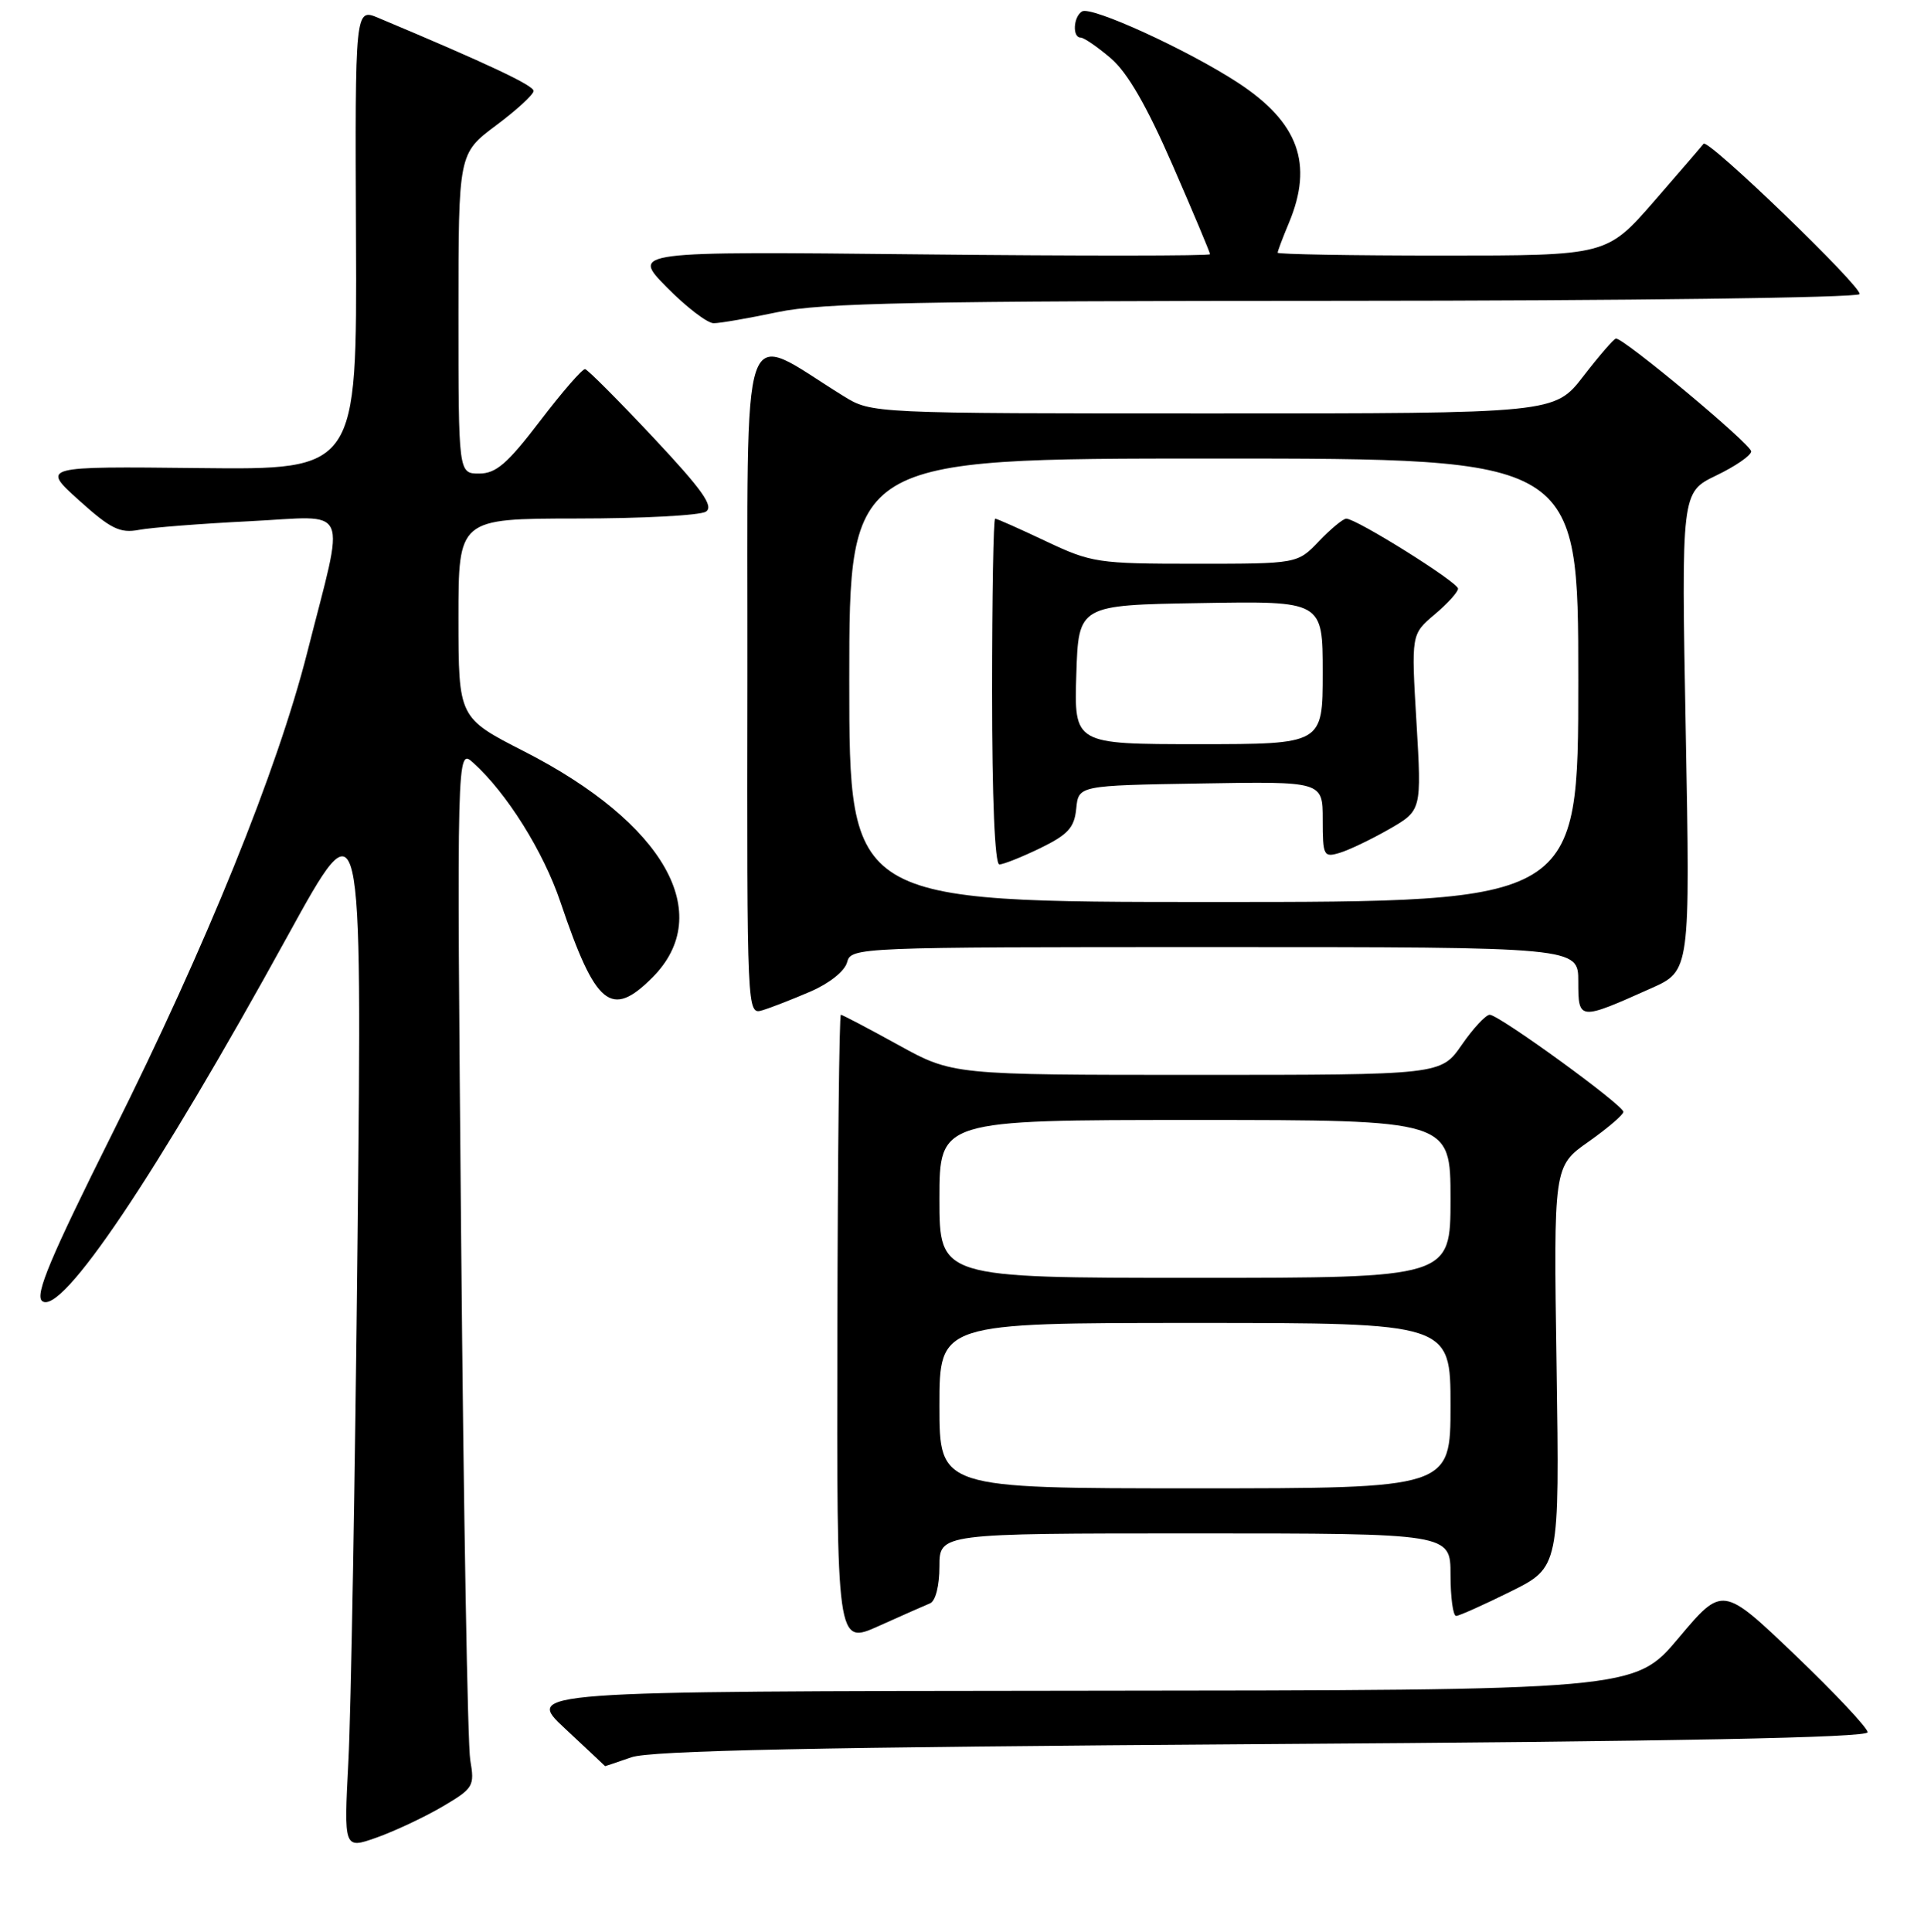<?xml version="1.0" encoding="UTF-8" standalone="no"?>
<!DOCTYPE svg PUBLIC "-//W3C//DTD SVG 1.1//EN" "http://www.w3.org/Graphics/SVG/1.1/DTD/svg11.dtd" >
<svg xmlns="http://www.w3.org/2000/svg" xmlns:xlink="http://www.w3.org/1999/xlink" version="1.1" viewBox="0 0 256 257">
 <g >
 <path fill="currentColor"
d=" M 58.82 240.37 C 63.00 237.91 63.17 237.64 62.57 234.15 C 62.22 232.14 61.68 201.03 61.36 165.00 C 60.77 99.50 60.77 99.50 62.97 101.48 C 67.43 105.50 72.29 113.26 74.57 120.00 C 79.25 133.85 81.31 135.54 86.80 130.05 C 95.26 121.58 88.41 109.50 69.74 99.96 C 61.01 95.50 61.01 95.50 61.00 82.25 C 61.00 69.00 61.00 69.00 76.75 68.98 C 85.41 68.98 93.14 68.57 93.92 68.07 C 95.02 67.37 93.47 65.19 86.92 58.20 C 82.29 53.27 78.21 49.18 77.85 49.11 C 77.49 49.05 74.80 52.15 71.86 56.00 C 67.52 61.69 66.00 63.00 63.76 63.00 C 61.00 63.00 61.00 63.00 61.00 41.71 C 61.00 20.43 61.00 20.43 66.00 16.69 C 68.75 14.64 71.00 12.57 71.00 12.10 C 71.00 11.36 64.92 8.50 50.37 2.39 C 47.24 1.07 47.24 1.07 47.37 31.79 C 47.50 62.50 47.50 62.50 26.50 62.27 C 5.50 62.04 5.50 62.04 10.50 66.55 C 14.73 70.36 15.96 70.97 18.50 70.49 C 20.15 70.18 26.79 69.66 33.25 69.34 C 46.81 68.66 45.97 66.73 40.88 86.80 C 36.90 102.48 27.50 125.67 14.96 150.77 C 6.70 167.31 4.62 172.27 5.60 173.08 C 8.11 175.17 20.75 156.38 38.28 124.50 C 48.18 106.50 48.18 106.50 47.58 164.50 C 47.25 196.40 46.70 227.79 46.36 234.25 C 45.75 246.00 45.75 246.00 50.09 244.47 C 52.48 243.62 56.41 241.78 58.82 240.37 Z  M 84.01 233.78 C 86.58 232.89 108.59 232.43 168.00 232.03 C 223.08 231.67 248.50 231.17 248.50 230.45 C 248.50 229.88 244.16 225.26 238.85 220.18 C 229.20 210.96 229.20 210.96 223.35 217.91 C 217.50 224.87 217.50 224.87 143.68 224.93 C 69.86 225.00 69.86 225.00 75.18 229.96 C 78.11 232.69 80.50 234.94 80.51 234.96 C 80.51 234.98 82.09 234.45 84.01 233.78 Z  M 123.75 213.30 C 124.48 213.00 125.00 210.97 125.00 208.39 C 125.00 204.00 125.00 204.00 159.00 204.00 C 193.00 204.00 193.00 204.00 193.00 209.50 C 193.00 212.53 193.34 214.99 193.75 214.98 C 194.16 214.96 197.43 213.50 201.00 211.73 C 207.50 208.50 207.50 208.50 207.11 181.83 C 206.71 155.16 206.71 155.16 211.36 151.89 C 213.91 150.09 216.00 148.30 216.00 147.92 C 216.00 147.02 199.45 135.00 198.22 135.00 C 197.70 135.00 196.02 136.80 194.50 139.00 C 191.73 143.00 191.73 143.00 159.24 143.00 C 126.75 143.00 126.75 143.00 119.50 139.00 C 115.51 136.80 112.08 135.00 111.88 135.00 C 111.67 135.00 111.46 153.86 111.42 176.91 C 111.33 218.83 111.33 218.83 116.92 216.32 C 119.99 214.94 123.06 213.58 123.75 213.30 Z  M 107.84 131.91 C 110.36 130.82 112.40 129.19 112.71 128.02 C 113.23 126.03 113.94 126.00 161.62 126.00 C 210.00 126.00 210.00 126.00 210.00 130.57 C 210.00 135.78 210.06 135.79 219.69 131.48 C 224.89 129.16 224.89 129.16 224.30 97.33 C 223.71 65.50 223.71 65.50 228.35 63.26 C 230.91 62.03 233.00 60.59 233.00 60.05 C 233.00 59.10 216.04 44.96 215.01 45.04 C 214.73 45.07 212.78 47.32 210.68 50.04 C 206.85 55.00 206.85 55.00 161.41 55.00 C 115.96 55.00 115.96 55.00 112.23 52.69 C 98.19 44.02 99.51 40.18 99.45 90.11 C 99.39 134.95 99.39 135.01 101.45 134.40 C 102.58 134.06 105.45 132.94 107.84 131.91 Z  M 103.50 41.52 C 109.29 40.29 122.30 40.03 178.69 40.02 C 216.20 40.01 247.12 39.61 247.42 39.13 C 247.92 38.32 227.19 18.33 226.67 19.13 C 226.53 19.33 223.58 22.76 220.11 26.75 C 213.79 34.00 213.79 34.00 191.90 34.00 C 179.85 34.00 170.00 33.83 170.00 33.62 C 170.00 33.41 170.67 31.63 171.50 29.65 C 174.78 21.80 172.78 16.29 164.74 11.02 C 158.07 6.66 145.19 0.76 143.97 1.52 C 142.81 2.23 142.66 5.00 143.79 5.00 C 144.22 5.00 146.03 6.24 147.80 7.75 C 150.02 9.65 152.57 14.06 156.01 21.95 C 158.76 28.25 161.00 33.59 161.00 33.82 C 161.00 34.05 143.68 34.06 122.50 33.84 C 84.01 33.44 84.01 33.44 88.72 38.22 C 91.31 40.85 94.12 43.00 94.96 43.00 C 95.81 43.00 99.65 42.33 103.50 41.52 Z  M 125.00 187.00 C 125.00 176.00 125.00 176.00 159.00 176.00 C 193.00 176.00 193.00 176.00 193.00 187.00 C 193.00 198.00 193.00 198.00 159.00 198.00 C 125.00 198.00 125.00 198.00 125.00 187.00 Z  M 125.00 159.50 C 125.00 149.00 125.00 149.00 159.00 149.00 C 193.00 149.00 193.00 149.00 193.00 159.50 C 193.00 170.00 193.00 170.00 159.00 170.00 C 125.00 170.00 125.00 170.00 125.00 159.50 Z  M 113.00 90.50 C 113.00 61.00 113.00 61.00 161.50 61.00 C 210.00 61.00 210.00 61.00 210.00 90.50 C 210.00 120.00 210.00 120.00 161.50 120.00 C 113.00 120.00 113.00 120.00 113.00 90.50 Z  M 138.42 112.83 C 142.11 111.03 142.95 110.11 143.20 107.58 C 143.50 104.50 143.50 104.50 159.75 104.23 C 176.00 103.95 176.00 103.95 176.00 109.04 C 176.00 113.86 176.12 114.10 178.25 113.46 C 179.49 113.09 182.45 111.67 184.83 110.31 C 189.16 107.82 189.16 107.82 188.47 96.10 C 187.77 84.38 187.77 84.38 190.88 81.75 C 192.60 80.31 194.00 78.76 194.00 78.31 C 194.00 77.46 180.48 69.00 179.13 69.00 C 178.71 69.00 177.08 70.35 175.50 72.00 C 172.63 75.00 172.63 75.00 159.06 75.00 C 146.07 75.00 145.23 74.87 139.16 72.00 C 135.67 70.35 132.64 69.00 132.41 69.00 C 132.18 69.00 132.00 79.35 132.00 92.00 C 132.00 106.25 132.37 115.00 132.97 115.00 C 133.51 115.00 135.96 114.02 138.42 112.83 Z  M 143.21 89.75 C 143.50 80.50 143.50 80.50 159.75 80.23 C 176.00 79.95 176.00 79.95 176.00 89.48 C 176.00 99.00 176.00 99.00 159.46 99.00 C 142.92 99.00 142.92 99.00 143.21 89.75 Z "/>
</g>
</svg>